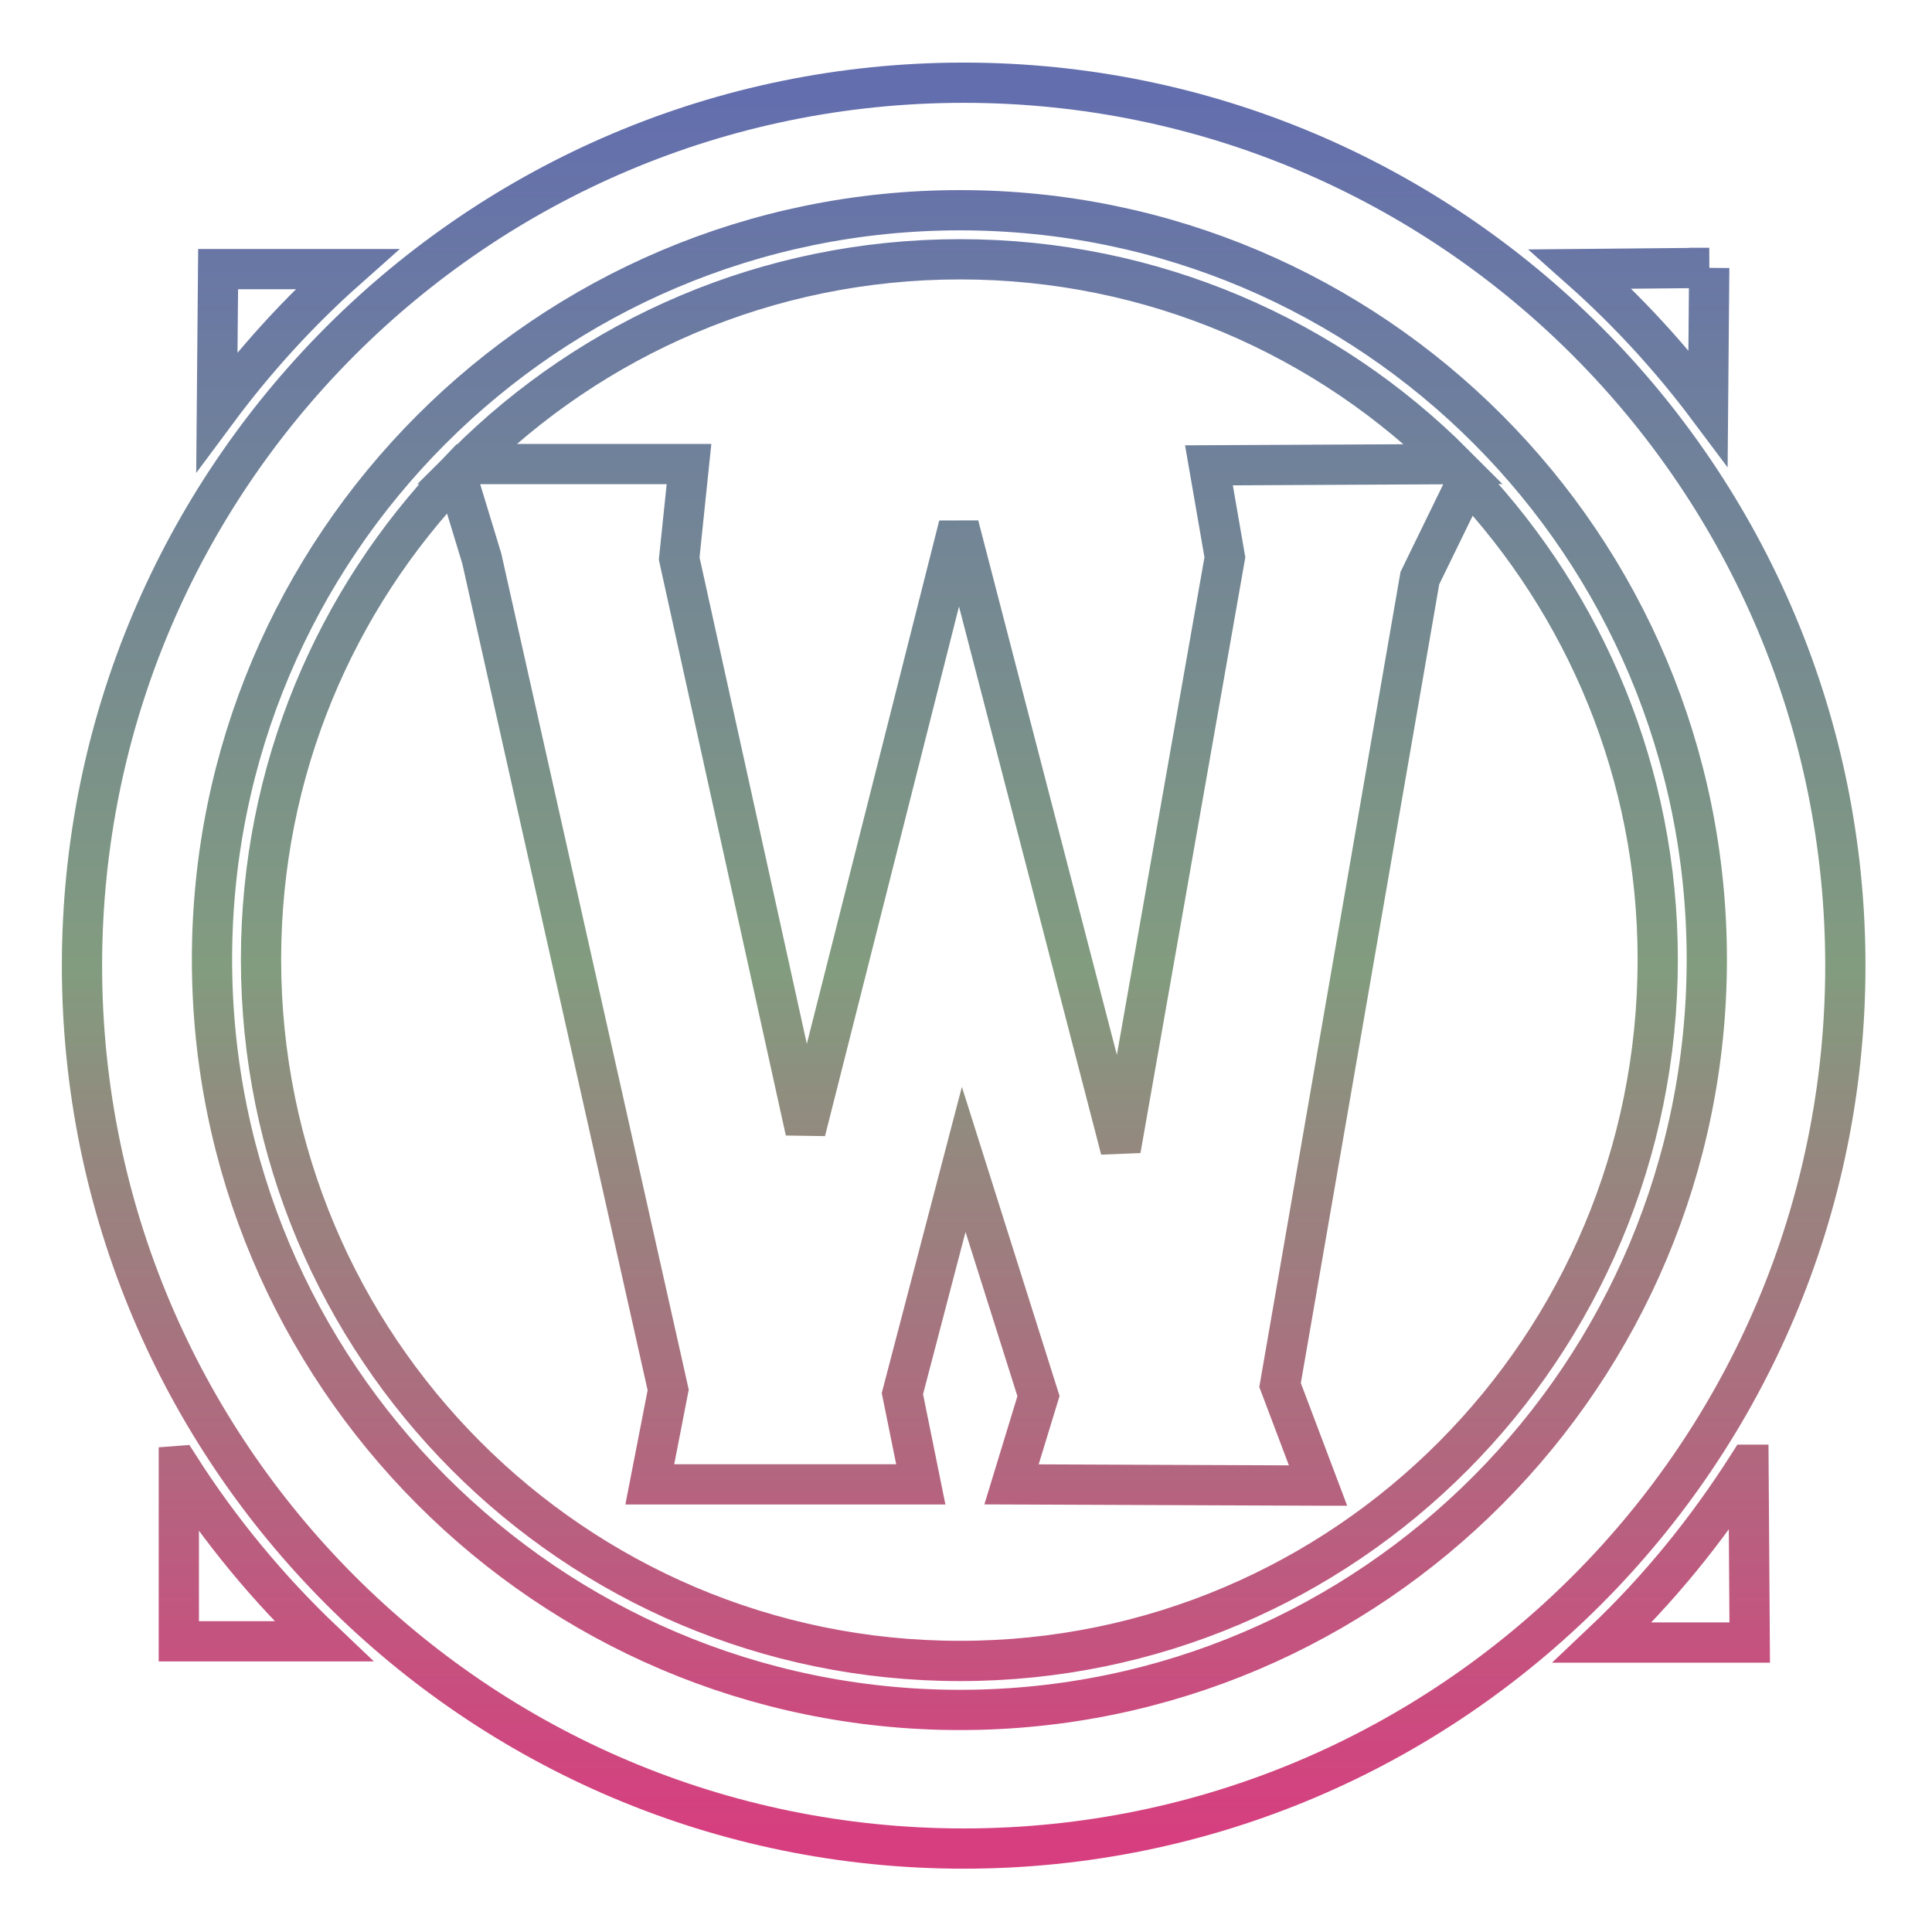 <svg xmlns="http://www.w3.org/2000/svg" xmlns:xlink="http://www.w3.org/1999/xlink" width="48" height="48">
  <defs id="acyl-settings">
    <linearGradient x1="0%" y1="0%" x2="0%" y2="100%" id="acyl-gradient">
      <stop offset="0%" style="stop-color:#636EAE;stop-opacity:1"/>
      <stop offset="50%" style="stop-color:#829C7F;stop-opacity:1"/>
      <stop offset="100%" style="stop-color:#D73E7F;stop-opacity:1"/>
    </linearGradient>
    <g id="acyl-filter">
  </g>
    <g id="acyl-drawing">
      <path id="path-main" d="m 23.942,2.055 c -12.099,0 -21.905,9.82 -21.905,21.936 0,12.116 9.806,21.936 21.905,21.936 12.099,0 21.905,-9.82 21.905,-21.936 0,-12.116 -9.806,-21.936 -21.905,-21.936 z m -0.091,3.168 c 10.249,-1e-6 18.554,8.326 18.554,18.615 0,10.289 -8.305,18.645 -18.554,18.645 -10.249,2e-6 -18.584,-8.357 -18.584,-18.645 0,-10.289 8.335,-18.615 18.584,-18.615 z m 0,1.219 c -4.795,0 -9.135,1.943 -12.278,5.088 l 5.545,0 -0.244,2.346 3.138,14.228 3.808,-15.05 4.022,15.507 2.59,-14.715 -0.396,-2.285 6.093,-0.03 C 32.994,8.385 28.646,6.442 23.851,6.442 z m 18.615,0.213 -3.199,0.03 c 1.168,1.037 2.23,2.191 3.168,3.443 l 0.03,-3.473 z M 5.419,6.686 5.388,10.22 C 6.343,8.934 7.422,7.748 8.618,6.686 l -3.199,0 z m 5.91,5.088 c -3,3.124 -4.844,7.374 -4.844,12.065 0,9.632 7.778,17.427 17.366,17.427 9.588,0 17.335,-7.793 17.335,-17.427 0,-4.627 -1.803,-8.802 -4.722,-11.912 l -1.188,2.437 -3.473,20.047 0.944,2.498 -0.03,0 -7.586,-0.03 0.67,-2.194 -1.858,-5.88 -1.523,5.819 0.457,2.255 -6.733,0 0.457,-2.346 -4.631,-20.656 -0.64,-2.102 z m 32.111,24.617 c -1.031,1.622 -2.235,3.103 -3.625,4.418 l 3.656,0 -0.03,-4.418 z m -38.997,0.03 0,4.357 3.595,0 C 6.668,39.476 5.465,38.023 4.444,36.421 z"/>
    </g>
  </defs>
  <g id="acyl-visual">
    <use id="visible1" transform="translate(24,24) scale(1.00) translate(-24,-24)" style="fill:rgb(0,0,0);fill-opacity:0.00;stroke:url(#acyl-gradient);stroke-width:1.00" xlink:href="#acyl-drawing"/>
  </g>
</svg>
